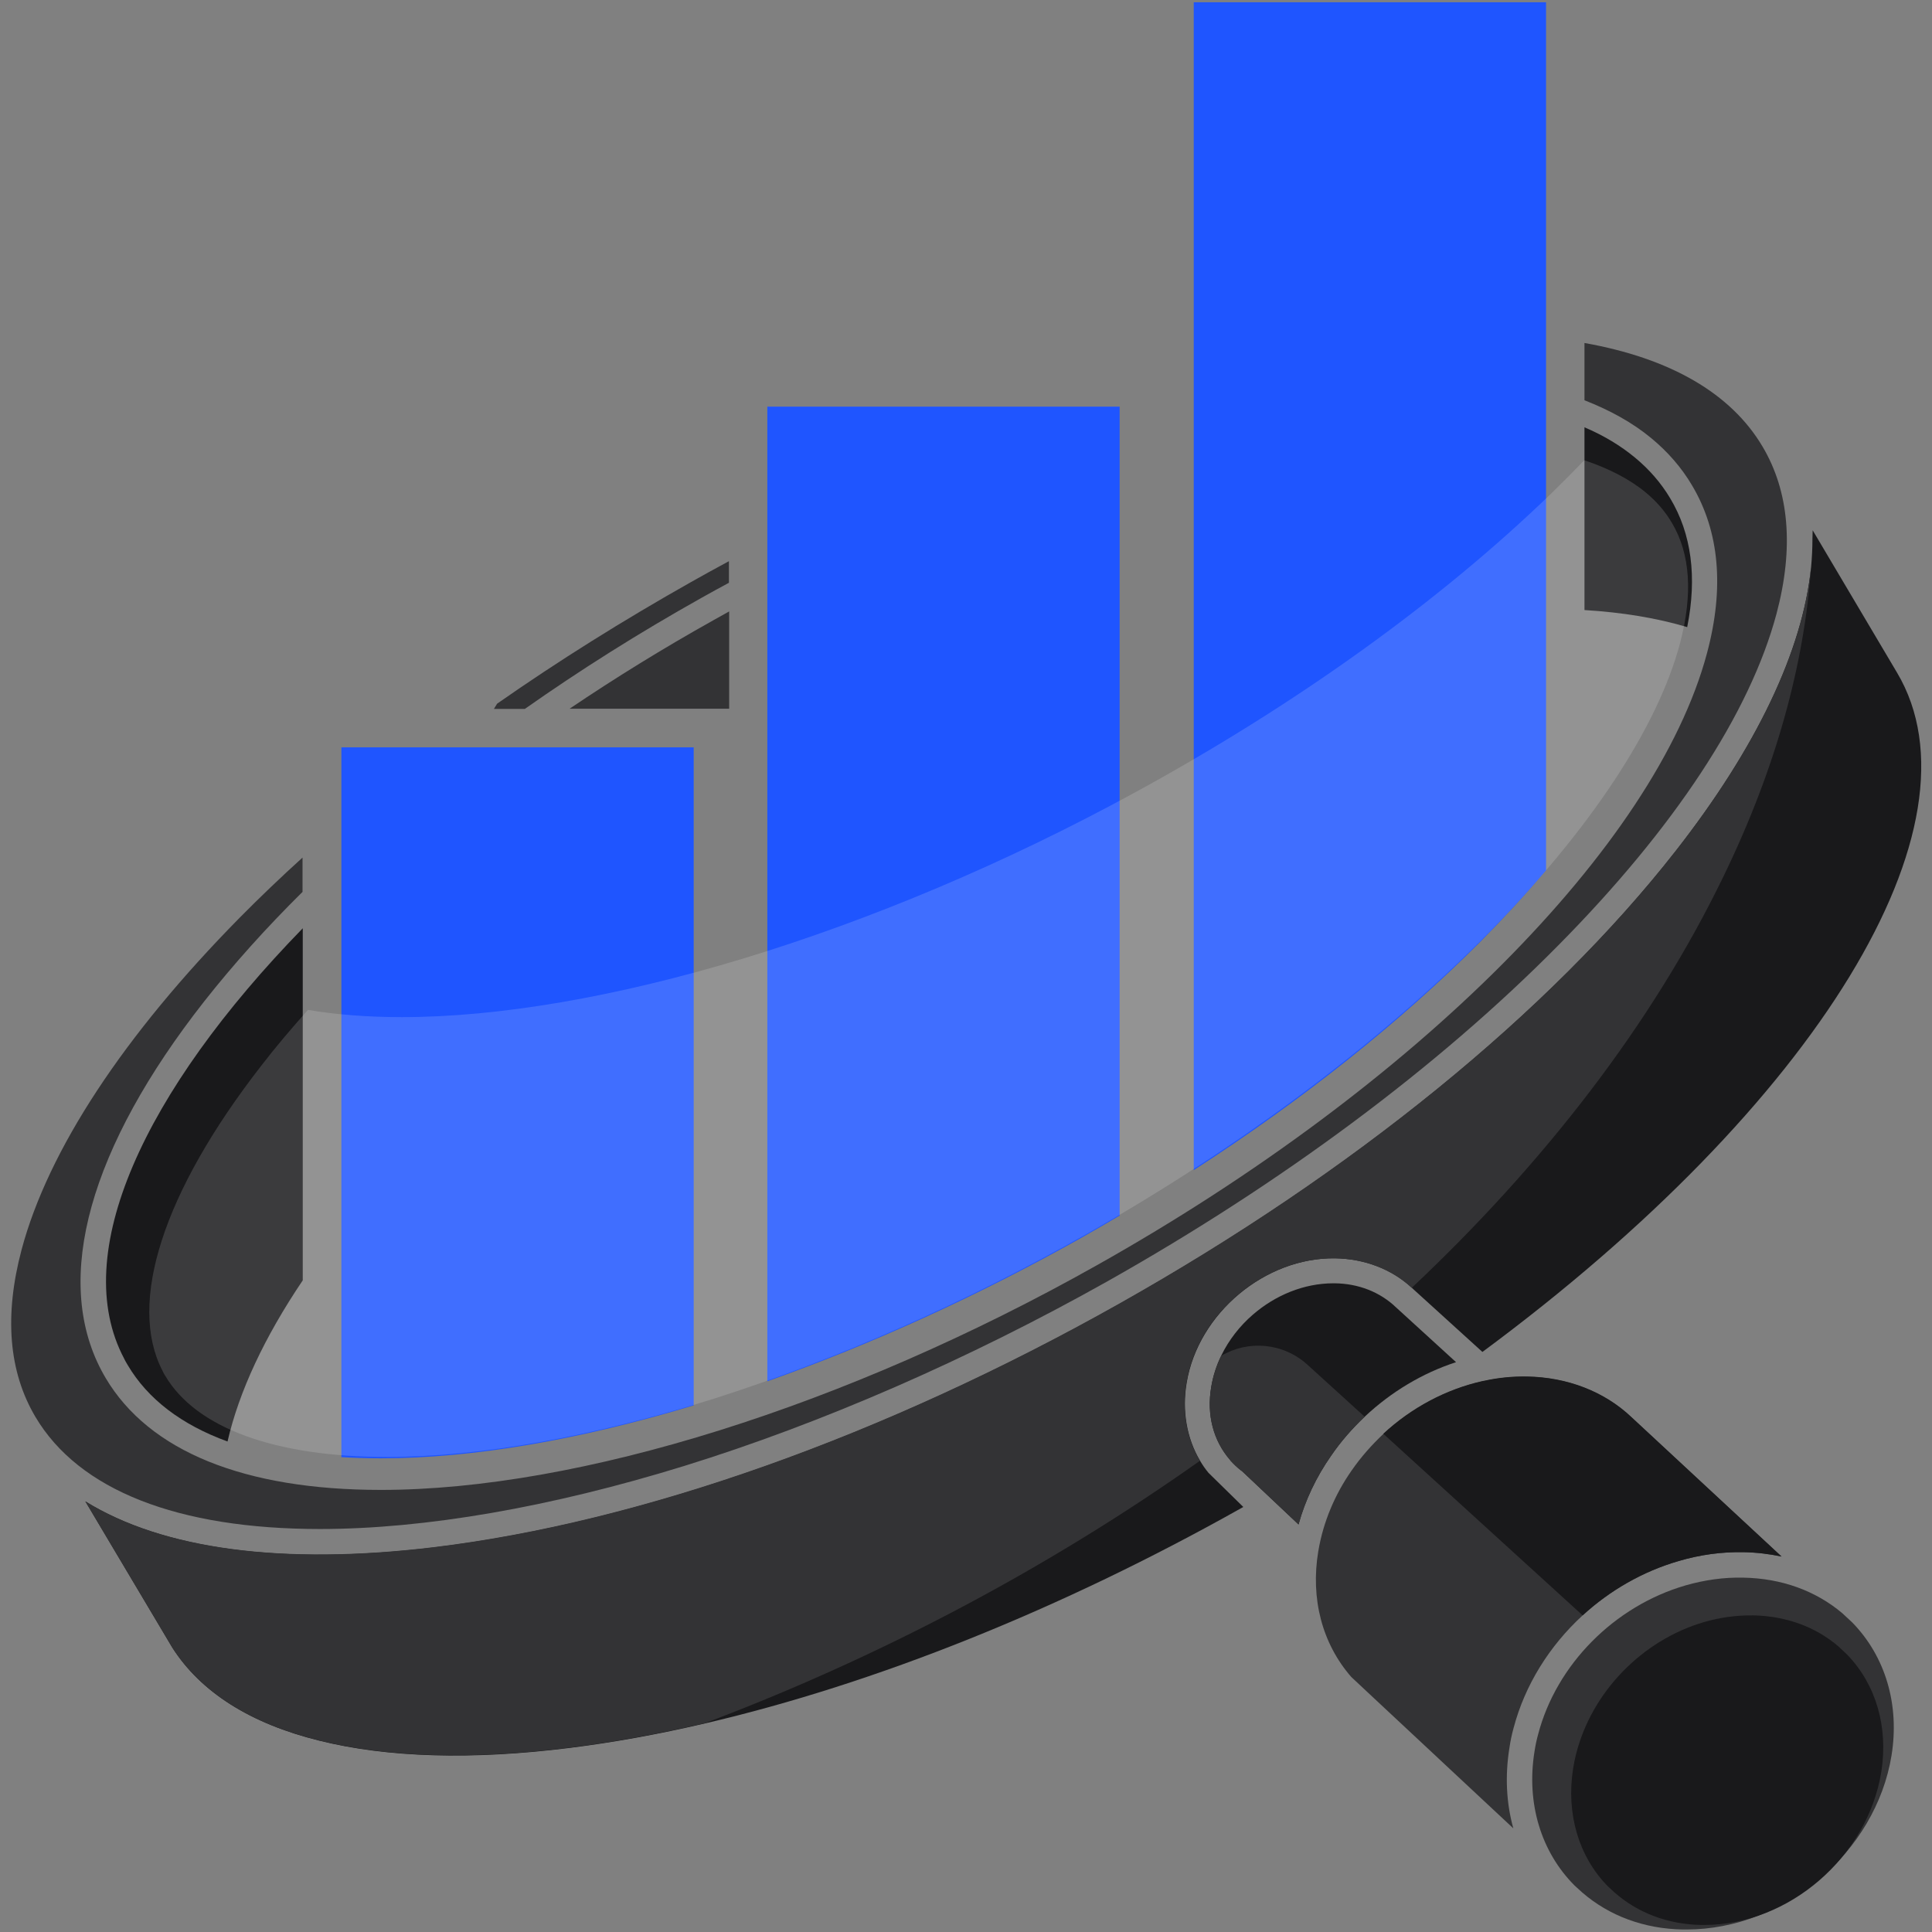 <?xml version="1.0" encoding="utf-8"?>
<!-- Generator: Adobe Illustrator 23.0.6, SVG Export Plug-In . SVG Version: 6.00 Build 0)  -->
<svg version="1.1" id="Layer_1" xmlns="http://www.w3.org/2000/svg" xmlns:xlink="http://www.w3.org/1999/xlink" x="0px" y="0px"
	 viewBox="0 0 850 850" style="enable-background:new 0 0 850 850;" xml:space="preserve">
<rect x="0" y="0" width="850" height="850" fill="#808080" stroke="none"/>
<style type="text/css">
	.st0{fill:#333335;}
	.st1{fill:#19191B;}
	.st2{fill:#1F55FF;}
	.st3{opacity:0.15;fill:#FFFFFF;enable-background:new    ;}
</style>
<path class="st0" d="M775.4,196.4c-13.9-23.4-40.6-38.8-78.3-45.5v25.2c11.3,4.4,21.2,9.9,29.3,16.6c7.3,6,13.4,13,18,20.8
	c12.1,20.3,14.3,45.2,6.6,73.9C728.4,372,623,477.8,482.5,556.7c-110,61.9-227.7,98.8-314.9,98.8c-60.1,0-102-17-121.1-49.2
	c-0.6-1-1.2-2.1-1.9-3.4c-21.3-40.4-5.2-98.1,45.3-162.4c12.7-16.1,27.1-32.2,43.2-48.1v-15.1c-9.6,8.7-18.8,17.5-27.5,26.3
	C54.5,455.4,21.2,506,9.5,549.8c-7.7,29-5.7,53.7,6.1,73.6c19.1,32.2,62.5,49.3,125.2,49.3l0,0c46.2,0,101.5-9.6,160.1-27.7
	c60.7-18.8,125.1-46.9,186.2-81.2c76.9-43.3,145.5-94.3,198.3-147.7c51.2-51.7,84.5-102.3,96.2-146.1
	C789.3,241,787.2,216.2,775.4,196.4z M308.5,263.1c4.1-2.3,8.1-4.5,12.2-6.7v-9.5c-5.6,3-11.2,6.1-16.7,9.2
	c-29.8,16.8-58.4,34.7-85.3,53.5l-1.4,2.3h13.6C255.2,294.8,281.2,278.4,308.5,263.1z"/>
<path class="st1" d="M133.2,408.4v154.9c-16.8,24.9-28,48.8-33.1,70.9c-20.3-7.4-35.1-18.7-43.9-33.6c-0.5-0.9-1.1-1.8-1.6-2.9
	C30.3,551.8,63.1,480.4,133.2,408.4z"/>
<path class="st0" d="M314,272.8c2.3-1.3,4.5-2.5,6.8-3.8v42.8h-70.2C270.6,298.3,291.8,285.2,314,272.8z"/>
<path class="st1" d="M742.3,275.9c-13.4-4-28.6-6.5-45.2-7.5V188c8.5,3.6,15.9,8.1,22.2,13.3c6.3,5.2,11.5,11.2,15.5,17.9
	C744.2,234.8,746.7,253.9,742.3,275.9z"/>
<path class="st2" d="M680.2,1v381.9c-8.8,10.4-18.5,20.9-29,31.5c-35.2,35.3-78.1,69.5-126,100.4V1H680.2z"/>
<path class="st2" d="M492.6,178.9v355.9c-5.6,3.3-11.2,6.6-16.9,9.8c-45.7,25.7-92.7,47-138.1,63.1V178.9H492.6z"/>
<path class="st2" d="M305.2,328.8v289.5c-50,15.1-97.2,23.3-137.5,23.3c-6,0-11.9-0.2-17.5-0.5V328.8H305.2z"/>
<path class="st1" d="M652.2,594.8l-30.5-27.7l0,0c-0.2-0.2-0.3-0.3-0.5-0.5c-8.8-8.2-20.8-12.8-33.8-13
	c-30.8-0.4-60.2,24.2-65.3,54.7c-2.1,12.3,0,24.5,5.9,34.4c1.1,1.9,2.3,3.6,3.7,5.3L547,663c-0.2,0.1-0.5,0.3-0.7,0.4
	c-79.5,44.7-161.3,77.4-236,94.8c-20.5,4.8-40.4,8.4-59.6,10.8c-43.1,5.4-80.2,4.3-110.3-3.2c-30.3-7.5-52-21.3-64.5-40.8
	l-38.3-64.4c34.1,21.1,86.7,28.2,153.3,20.2c91.2-11,198.3-49,301.7-107.2C595,516,681.8,445.3,737.2,374.5
	c35.8-45.8,55.9-88.4,59.6-124.9c0.4-4.3,0.6-8.5,0.6-12.6c0-1.2,0.1-2.5,0.1-3.7l37.1,62.6C874.6,363.1,799.6,485.8,652.2,594.8z"
	/>
<path class="st1" d="M640.6,599.3c-14.8,4.8-28.6,13.1-40.2,24c-5.5,5.2-10.5,10.9-14.8,17.2c-6.5,9.3-11.4,19.6-14.3,30.2
	l-24.9-23.5l-0.4-0.3c-1.7-1.3-3.2-2.8-4.6-4.3l-0.2-0.3c-7.4-8.5-10.4-19.9-8.3-32.2c0.8-4.8,2.3-9.4,4.4-13.7
	c3.3-6.8,8.1-13,13.9-18l0,0c9.8-8.5,22.4-13.8,35.4-13.8c0.2,0,0.4,0,0.6,0c10.5,0.1,20,3.9,26.9,10.5L640.6,599.3z"/>
<path class="st0" d="M783.8,684.8c-5.3-1.1-10.9-1.8-16.6-1.9c-9.6-0.2-19.2,1.1-28.7,3.9c-15.8,4.6-30.2,12.9-42.2,23.9
	c-14.6,13.4-25.4,30.6-30.4,49.6c-0.8,2.9-1.4,5.8-1.8,8.6c-2,12.3-1.4,24.4,1.7,35.5l-62-57.9l-9.3-8.7
	c-12.8-14.7-18-34.4-14.5-55.4l0.1-0.4v-0.1c2.1-12.2,7.1-24.3,14.6-35c4.1-5.9,8.8-11.2,13.9-16c12.4-11.5,27.6-19.6,43.7-23.2
	l0.6-0.1c6.3-1.4,12.6-2,18.9-1.9c17.8,0.3,34.1,6.6,46,17.9L783.8,684.8z"/>
<path class="st0" d="M696.1,832.6c11.9,10.3,27.2,16,44.3,16.3c0.5,0,1.1,0,1.6,0c43.1,0,83.3-34,90.2-76.6l0,0
	c3.6-22.3-2.7-43.5-17.2-58.4l-4.4-4.1c-11.8-10-26.9-15.4-43.6-15.7c-8.5-0.2-17,1-25.4,3.4c-31.4,9.1-56.9,34.9-64.9,65.6
	c-0.7,2.5-1.2,5-1.6,7.6c-3.6,22.5,2.8,44,17.7,58.9L696.1,832.6z"/>
<path class="st1" d="M710.2,832.5c10.3,9.1,23.5,14.1,38.2,14.4c0.5,0,0.9,0,1.4,0c37.2,0,71.9-29.9,77.9-67.4l0,0
	c3.1-19.6-2.3-38.3-14.9-51.4l-3.8-3.6c-10.2-8.8-23.2-13.5-37.6-13.8c-7.3-0.1-14.7,0.9-21.9,3c-27.1,8-49.1,30.7-56,57.7
	c-0.6,2.2-1,4.4-1.4,6.7c-3.1,19.8,2.4,38.7,15.3,51.8L710.2,832.5z"/>
<path class="st1" d="M783.8,684.8c-5.3-1.1-10.9-1.8-16.6-1.9c-9.6-0.2-19.2,1.1-28.7,3.9c-15.8,4.6-30.2,12.9-42.2,23.9l-87.7-79.9
	c12.4-11.5,27.6-19.6,43.7-23.2l0.6-0.1c6.3-1.4,12.6-2,18.9-1.9c17.8,0.3,34.1,6.6,46,17.9L783.8,684.8z"/>
<path class="st0" d="M796.8,249.5c-3,42.8-15.5,88.7-38.7,136.4c-31.3,64.6-78.7,125.8-137,180.7c-8.8-8.2-20.8-12.8-33.8-13
	c-30.8-0.4-60.2,24.2-65.3,54.7c-2.1,12.3,0,24.5,5.9,34.4c-66.1,46.8-140.3,86.2-217.7,115.4c-20.5,4.8-40.4,8.4-59.6,10.8
	c-43.1,5.4-80.2,4.3-110.3-3.2c-30.3-7.5-52-21.3-64.5-40.8l-38.3-64.4c34.1,21.1,86.7,28.2,153.3,20.2
	c91.2-11,198.3-49,301.7-107.2c102.4-57.6,189.2-128.2,244.6-199C772.9,328.8,793.1,286.1,796.8,249.5z"/>
<path class="st0" d="M600.4,623.3c-5.5,5.2-10.5,10.9-14.8,17.2c-6.5,9.3-11.4,19.6-14.3,30.2l-24.9-23.5L546,647
	c-1.7-1.3-3.2-2.8-4.6-4.3l-0.2-0.3c-7.4-8.5-10.4-19.9-8.3-32.2c0.8-4.8,2.3-9.4,4.4-13.7c11.8-7,27.2-5.8,37.9,3.9L600.4,623.3z"
	/>
<path class="st3" d="M739.2,282.8c-9.8,37.2-39.8,82.5-84.4,127.7c-47.1,47.7-108.1,93.4-176.4,132.2
	c-53.5,30.4-110.4,55.5-164.4,72.7C260.8,632.1,211.2,641,170.4,641c-49.4,0-84.1-12.7-97.7-35.7c-0.4-0.6-0.8-1.3-1.2-2.2
	C56,573.2,71.8,524.3,115,468.8c6.3-8.2,13.2-16.3,20.5-24.5c12.3,2.1,26.2,3.2,41.3,3.2c42.6,0,94.5-8.9,149.9-25.7
	c56.5-17.1,115.9-42.2,171.8-72.7c71.3-38.8,135-84.5,184.2-132.2c4.9-4.8,9.7-9.6,14.3-14.4c10.9,3.6,20.1,8.4,27.1,14.2
	c4.7,3.9,8.6,8.4,11.5,13.4C743.7,243.7,744.8,261.4,739.2,282.8z"/>
</svg>
